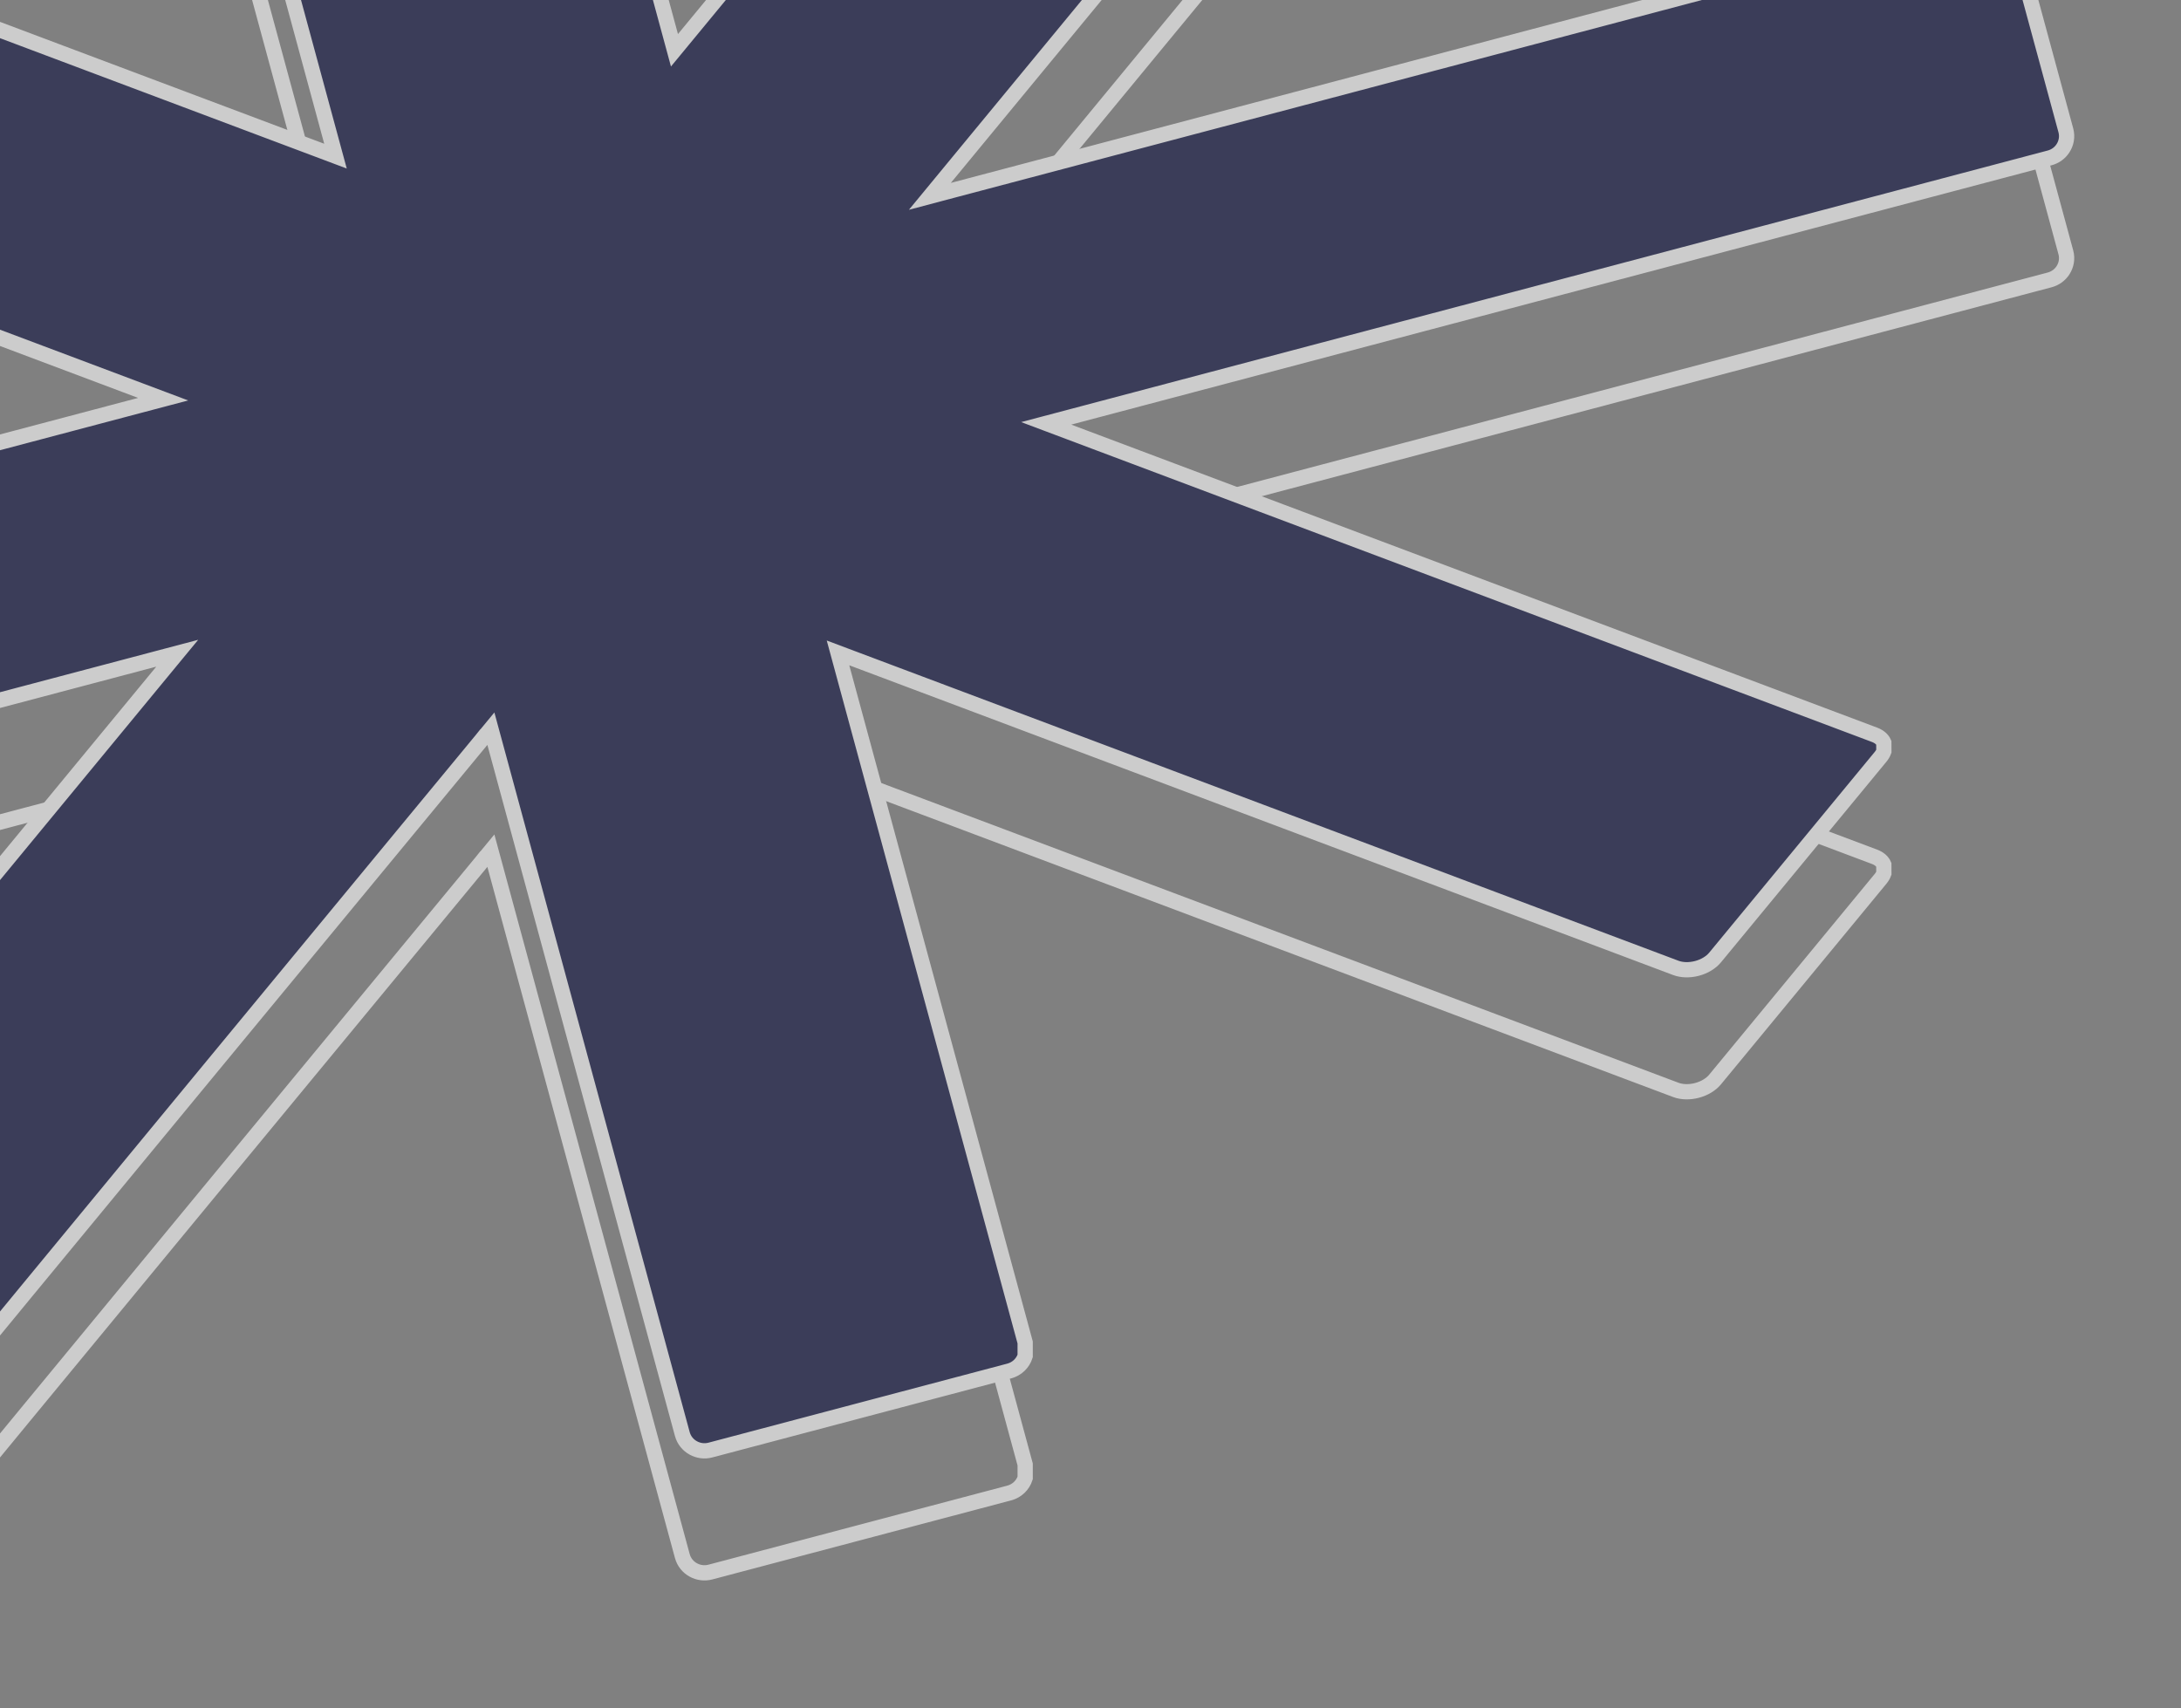 <svg width="143" height="112" viewBox="0 0 143 112" fill="none" xmlns="http://www.w3.org/2000/svg">
<rect x="0" y="0" width="143" height="112" fill="#808080" stroke="none"/>
<g opacity="0.6" clip-path="url(#clip0_3319_54996)">
<path d="M-23.449 94.281C-23.473 94.275 -23.496 94.269 -23.518 94.263L-23.098 92.935L2.079 62.404L10.632 52.032L11.62 50.834L10.118 51.231L-49.425 66.984C-49.812 67.086 -50.204 67.031 -50.531 66.857C-50.884 66.669 -51.158 66.346 -51.269 65.937L-53.239 58.678L-54.743 53.134C-54.733 53.083 -54.718 53.014 -54.699 52.933C-54.653 52.742 -54.582 52.488 -54.482 52.229C-54.381 51.968 -54.257 51.721 -54.114 51.532C-53.968 51.341 -53.831 51.247 -53.711 51.215L-3.474 37.924L9.184 34.575L10.697 34.175L9.232 33.624L-41.552 14.529L-44.783 13.313C-44.973 13.242 -45.116 13.149 -45.219 13.05C-45.346 12.926 -45.417 12.788 -45.443 12.649C-45.481 12.438 -45.427 12.16 -45.181 11.861L-34.334 -1.293C-34.063 -1.621 -33.635 -1.878 -33.148 -2.006C-32.662 -2.135 -32.16 -2.125 -31.758 -1.973L18.632 16.974L21.083 17.895L21.997 18.239L21.741 17.296L10.976 -22.373L9.441 -28.028C9.229 -28.81 9.698 -29.623 10.504 -29.836L30.093 -35.019C30.901 -35.233 31.724 -34.758 31.937 -33.972L43.969 10.364L44.222 11.297L44.837 10.552L81.331 -33.704C81.601 -34.032 82.029 -34.288 82.516 -34.417C83.002 -34.546 83.504 -34.536 83.906 -34.384L99.962 -28.347C100.444 -28.166 100.625 -27.853 100.632 -27.573V-27.537C100.628 -27.354 100.554 -27.131 100.359 -26.895L96.521 -22.24L61.956 19.676L60.968 20.875L62.47 20.477L71.022 18.215L130.101 2.585C130.909 2.371 131.731 2.846 131.944 3.631L135.449 16.545C135.563 16.965 135.481 17.391 135.257 17.731C135.063 18.026 134.761 18.255 134.386 18.354L134.269 18.385L70.108 35.36L68.595 35.76L70.06 36.311L82.718 41.071L122.901 56.18C123.244 56.309 123.432 56.505 123.515 56.697L123.518 57.259C123.476 57.376 123.405 57.502 123.298 57.632L119.46 62.287L112.451 70.786C112.18 71.114 111.753 71.371 111.266 71.5C110.779 71.628 110.278 71.618 109.875 71.466L55.86 51.156L54.945 50.812L55.201 51.755L57.652 60.785L67.216 96.027V96.914C67.067 97.379 66.688 97.763 66.171 97.9L66.053 97.931L46.581 103.083C46.188 103.187 45.79 103.128 45.46 102.947C45.114 102.758 44.847 102.438 44.738 102.036L32.438 56.713L32.185 55.781L31.57 56.526L31.956 56.844C31.57 56.526 31.57 56.526 31.57 56.526L31.569 56.527L31.564 56.533L31.545 56.556L31.469 56.647L31.176 57.003L30.062 58.352L26.08 63.173C22.782 67.167 18.378 72.501 13.955 77.861C5.117 88.57 -3.821 99.409 -4.143 99.836C-4.371 100.137 -4.786 100.393 -5.288 100.526C-5.788 100.658 -6.306 100.649 -6.706 100.499L-19.53 95.677L-22.761 94.462L-22.937 94.93L-22.762 94.462C-22.856 94.427 -22.98 94.395 -23.088 94.369C-23.14 94.356 -23.19 94.344 -23.239 94.332C-23.307 94.316 -23.375 94.3 -23.449 94.281Z" stroke="white"/>
<path d="M-23.449 86.281C-23.473 86.275 -23.496 86.269 -23.518 86.263L-23.098 84.935L2.079 54.404L10.632 44.032L11.62 42.834L10.118 43.231L-49.425 58.984C-49.812 59.086 -50.204 59.031 -50.531 58.857C-50.884 58.669 -51.158 58.346 -51.269 57.937L-53.239 50.678L-54.743 45.134C-54.733 45.083 -54.718 45.014 -54.699 44.933C-54.653 44.742 -54.582 44.488 -54.482 44.229C-54.381 43.968 -54.257 43.721 -54.114 43.532C-53.968 43.341 -53.831 43.247 -53.711 43.215L-3.474 29.924L9.184 26.575L10.697 26.175L9.232 25.624L-41.552 6.529L-44.783 5.314C-44.973 5.242 -45.116 5.149 -45.219 5.05C-45.346 4.926 -45.417 4.788 -45.443 4.649C-45.481 4.438 -45.427 4.16 -45.181 3.861L-34.334 -9.293C-34.063 -9.621 -33.635 -9.878 -33.148 -10.006C-32.662 -10.135 -32.16 -10.125 -31.758 -9.973L18.632 8.974L21.083 9.895L21.997 10.239L21.741 9.296L10.976 -30.373L9.441 -36.028C9.229 -36.81 9.698 -37.623 10.504 -37.836L30.093 -43.019C30.901 -43.233 31.724 -42.758 31.937 -41.972L43.969 2.364L44.222 3.297L44.837 2.552L81.331 -41.704C81.601 -42.032 82.029 -42.288 82.516 -42.417C83.002 -42.546 83.504 -42.536 83.906 -42.384L99.962 -36.347C100.444 -36.166 100.625 -35.853 100.632 -35.573V-35.537C100.628 -35.354 100.554 -35.13 100.359 -34.895L96.521 -30.24L61.956 11.676L60.968 12.875L62.47 12.477L71.022 10.215L130.101 -5.415C130.909 -5.629 131.731 -5.154 131.944 -4.369L135.449 8.545C135.563 8.965 135.481 9.391 135.257 9.731C135.063 10.026 134.761 10.255 134.386 10.354L134.269 10.385L70.108 27.36L68.595 27.76L70.06 28.311L82.718 33.071L122.901 48.18C123.244 48.309 123.432 48.505 123.515 48.697L123.518 49.259C123.476 49.376 123.405 49.502 123.298 49.632L119.46 54.287L112.451 62.786C112.18 63.114 111.753 63.371 111.266 63.5C110.779 63.628 110.278 63.618 109.875 63.466L55.86 43.156L54.945 42.812L55.201 43.755L57.652 52.785L67.216 88.027V88.914C67.067 89.379 66.688 89.763 66.171 89.9L66.053 89.931L46.581 95.083C46.188 95.187 45.79 95.128 45.46 94.947C45.114 94.758 44.847 94.438 44.738 94.037L32.438 48.713L32.185 47.781L31.57 48.526L31.956 48.844C31.57 48.526 31.57 48.526 31.57 48.526L31.569 48.527L31.564 48.533L31.545 48.556L31.469 48.647L31.176 49.003L30.062 50.352L26.08 55.173C22.782 59.167 18.378 64.501 13.955 69.861C5.117 80.57 -3.821 91.409 -4.143 91.836C-4.371 92.137 -4.786 92.393 -5.288 92.526C-5.788 92.658 -6.306 92.649 -6.706 92.499L-19.53 87.677L-22.761 86.462L-22.937 86.93L-22.762 86.462C-22.856 86.427 -22.98 86.395 -23.088 86.369C-23.14 86.356 -23.19 86.344 -23.239 86.332C-23.307 86.316 -23.375 86.3 -23.449 86.281Z" fill="#0D1140" stroke="white"/>
</g>
<defs>
<clipPath id="clip0_3319_54996">
<rect width="143" height="112" fill="white"/>
</clipPath>
</defs>
</svg>
